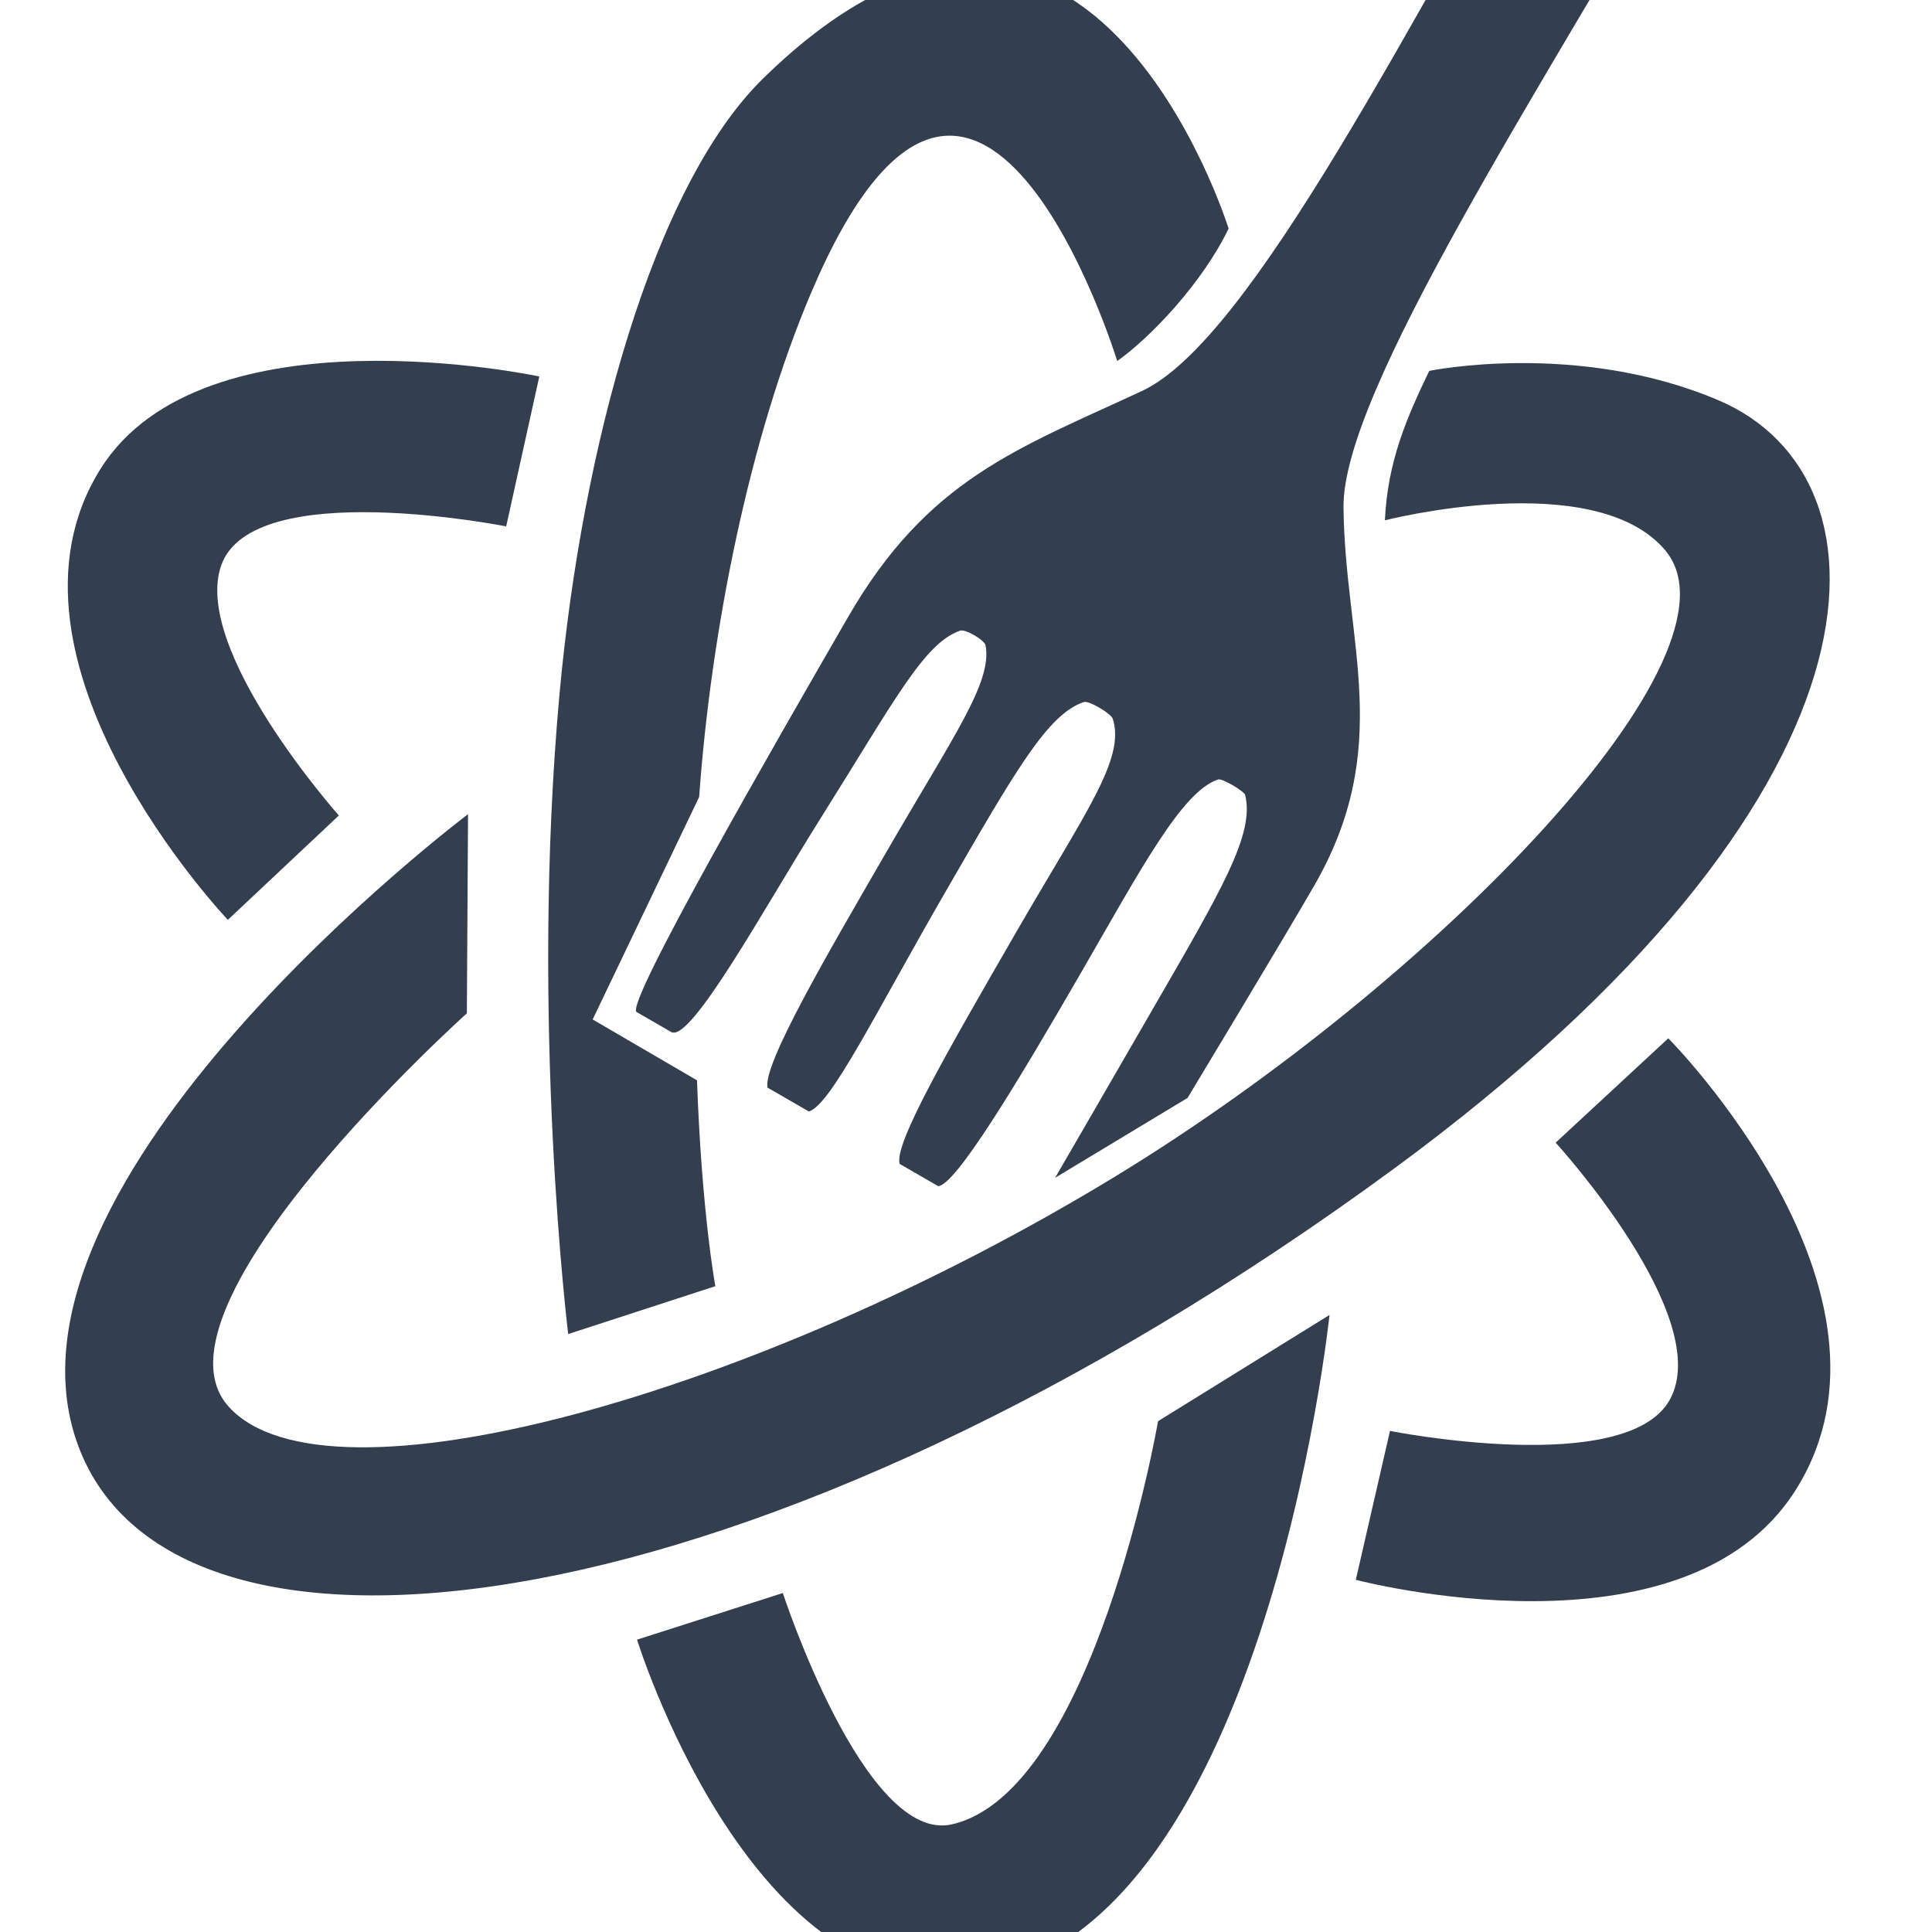<?xml version="1.0" encoding="UTF-8" standalone="no"?>
<!-- Created with Inkscape (http://www.inkscape.org/) -->

<svg
   xmlns:dc="http://purl.org/dc/elements/1.1/"
   xmlns:cc="http://creativecommons.org/ns#"
   xmlns:rdf="http://www.w3.org/1999/02/22-rdf-syntax-ns#"
   xmlns:svg="http://www.w3.org/2000/svg"
   xmlns="http://www.w3.org/2000/svg"
   xmlns:sodipodi="http://sodipodi.sourceforge.net/DTD/sodipodi-0.dtd"
   xmlns:inkscape="http://www.inkscape.org/namespaces/inkscape"
   width="350"
   height="350"
   viewBox="0 0 350 350"
   id="svg4203"
   version="1.1"
   inkscape:version="0.91 r13725"
   sodipodi:docname="logo.svg">
  <defs
     id="defs4205" />
  <sodipodi:namedview
     id="base"
     pagecolor="#ffffff"
     bordercolor="#666666"
     borderopacity="1.0"
     inkscape:pageopacity="0.0"
     inkscape:pageshadow="2"
     inkscape:zoom="1.4"
     inkscape:cx="307.74133"
     inkscape:cy="210.47752"
     inkscape:document-units="px"
     inkscape:current-layer="layer1"
     showgrid="false"
     units="px"
     fit-margin-top="0"
     fit-margin-left="0"
     fit-margin-right="0"
     fit-margin-bottom="0"
     inkscape:window-width="1920"
     inkscape:window-height="997"
     inkscape:window-x="1920"
     inkscape:window-y="0"
     inkscape:window-maximized="1" />
  <g
     inkscape:label="Layer 1"
     inkscape:groupmode="layer"
     id="layer1"
     transform="translate(-65.48,-662.766)">
    <path
       sodipodi:nodetypes="ccssccssc"
       inkscape:connector-curvature="0"
       id="path4440"
       d="m 168.466,904.166 26.659,-8.674 c 0,0 -5.59,-42.781 -2.084,-91.596 2.143,-29.844 8.146,-61.864 19.508,-88.533 29.948,-70.292 54.621,13.505 54.621,13.505 l 26.335,-8.328 c 0,0 -31.73,-101.033 -89.692,-43.871 -15.2,14.99 -32.855,66.994 -36.919,111.56 -5.395,59.169 1.572,115.938 1.572,115.938 z"
       style="display:inline;fill:#333f4f;fill-opacity:0;fill-rule:evenodd;stroke:none;stroke-width:1px;stroke-linecap:butt;stroke-linejoin:miter;stroke-opacity:1" />
    <path
       sodipodi:nodetypes="ccsssccsssc"
       inkscape:connector-curvature="0"
       id="path4442"
       d="m 150.057,846.338 0.212,-36.076 c 0,0 -88.227,66.411 -70.67,114.279 17.557,47.868 124.451,33.562 238.323,-49.995 91.558,-67.183 92.207,-125.128 58.822,-139.289 -25.539,-10.833 -52.341,-5.302 -52.341,-5.302 -4.075,8.464 -7.551,16.417 -8.037,27.074 0,0 37.901,-9.732 50.741,5.376 15.938,18.753 -41.372,78.032 -99.638,113.518 -65.239,39.733 -142.791,61.31 -160.559,41.679 -16.255,-17.959 43.145,-71.264 43.145,-71.264 z"
       style="display:inline;fill:#333f4f;fill-opacity:1;fill-rule:evenodd;stroke:none;stroke-width:1px;stroke-linecap:butt;stroke-linejoin:miter;stroke-opacity:1" />
    <path
       sodipodi:nodetypes="cccccsccssc"
       inkscape:connector-curvature="0"
       id="path4444"
       d="m 168.412,904.443 26.659,-8.674 c 0,0 -2.467,-13.238 -3.321,-37.291 l -18.902,-11.025 19.29,-40.308 c 2.143,-29.844 8.995,-64.835 20.357,-91.504 29.948,-70.292 55.382,12.528 55.382,12.528 5.941,-4.188 15.385,-14.059 20.175,-23.991 0,0 -26.062,-84.119 -84.292,-27.231 -19.95,19.49 -32.855,66.994 -36.919,111.56 -5.395,59.169 1.572,115.938 1.572,115.938 z"
       style="color:#000000;clip-rule:nonzero;display:inline;overflow:visible;visibility:visible;opacity:1;isolation:auto;mix-blend-mode:normal;color-interpolation:sRGB;color-interpolation-filters:linearRGB;solid-color:#000000;solid-opacity:1;fill:#333f4f;fill-opacity:1;fill-rule:evenodd;stroke:none;stroke-width:1px;stroke-linecap:butt;stroke-linejoin:miter;stroke-miterlimit:4;stroke-dasharray:none;stroke-dashoffset:0;stroke-opacity:1;color-rendering:auto;image-rendering:auto;shape-rendering:auto;text-rendering:auto;enable-background:accumulate" />
    <path
       sodipodi:nodetypes="ccsccsc"
       inkscape:connector-curvature="0"
       id="path4446"
       d="m 317.289,921.99 -6.19,26.973 c 0,0 59.569,15.76 79.718,-16.319 22.519,-35.852 -23.109,-81.781 -23.109,-81.781 l -20.408,18.907 c 0,0 28.88,31.572 20.708,46.518 -7.787,14.24 -50.719,5.702 -50.719,5.702 z"
       style="color:#000000;clip-rule:nonzero;display:inline;overflow:visible;visibility:visible;opacity:1;isolation:auto;mix-blend-mode:normal;color-interpolation:sRGB;color-interpolation-filters:linearRGB;solid-color:#000000;solid-opacity:1;fill:#333f4f;fill-opacity:1;fill-rule:evenodd;stroke:none;stroke-width:0.5;stroke-linecap:butt;stroke-linejoin:miter;stroke-miterlimit:4;stroke-dasharray:none;stroke-dashoffset:0;stroke-opacity:1;color-rendering:auto;image-rendering:auto;shape-rendering:auto;text-rendering:auto;enable-background:accumulate" />
    <path
       sodipodi:nodetypes="ccsccsc"
       inkscape:connector-curvature="0"
       id="path4448"
       d="m 306.335,900.982 -31.062,19.245 c 0,0 -11.602,67.198 -37.364,73.04 -15.765,3.575 -30.612,-41.91 -30.612,-41.91 l -26.41,8.447 c 0,0 20.102,64.921 59.573,61.073 53.87,-5.252 65.875,-119.895 65.875,-119.895 z"
       style="color:#000000;clip-rule:nonzero;display:inline;overflow:visible;visibility:visible;opacity:1;isolation:auto;mix-blend-mode:normal;color-interpolation:sRGB;color-interpolation-filters:linearRGB;solid-color:#000000;solid-opacity:1;fill:#333f4f;fill-opacity:1;fill-rule:evenodd;stroke:none;stroke-width:0.5;stroke-linecap:butt;stroke-linejoin:miter;stroke-miterlimit:4;stroke-dasharray:none;stroke-dashoffset:0;stroke-opacity:1;color-rendering:auto;image-rendering:auto;shape-rendering:auto;text-rendering:auto;enable-background:accumulate" />
    <path
       sodipodi:nodetypes="ccsccsc"
       inkscape:connector-curvature="0"
       id="path4450"
       d="m 163.181,730.968 -6.002,27.16 c 0,0 -45.917,-9.153 -51.62,7.053 -5.387,15.311 21.308,45.317 21.308,45.317 l -20.108,18.907 c 0,0 -44.7,-47.036 -23.109,-81.631 18.629,-29.848 79.53,-16.806 79.53,-16.806 z"
       style="color:#000000;clip-rule:nonzero;display:inline;overflow:visible;visibility:visible;opacity:1;isolation:auto;mix-blend-mode:normal;color-interpolation:sRGB;color-interpolation-filters:linearRGB;solid-color:#000000;solid-opacity:1;fill:#333f4f;fill-opacity:1;fill-rule:evenodd;stroke:none;stroke-width:1px;stroke-linecap:butt;stroke-linejoin:miter;stroke-miterlimit:4;stroke-dasharray:none;stroke-dashoffset:0;stroke-opacity:1;color-rendering:auto;image-rendering:auto;shape-rendering:auto;text-rendering:auto;enable-background:accumulate" />
    <path
       sodipodi:nodetypes="zzssssssssccssssccssssccsszz"
       inkscape:connector-curvature="0"
       id="path4436"
       d="m 417.861,525.742 c -25.762,-14.874 -36.055,35.343 -66.402,87.905 -30.347,52.562 -59.258,110.718 -79.128,119.963 -22.402,10.423 -38.739,15.865 -53.227,40.958 -13.114,22.713 -40.516,70.255 -38.293,71.539 l 6.258,3.613 c 3.544,2.046 17.13,-22.904 26.82,-38.31 13.611,-21.641 18.923,-32.091 25.517,-34.396 0.97,-0.339 4.44,1.713 4.618,2.667 1.26,6.717 -5.767,16.3 -18.54,38.424 -9.779,16.938 -21.855,37.49 -20.957,41.695 l 7.485,4.322 c 3.955,-1.156 12.014,-17.734 24.626,-39.577 12.773,-22.124 18.623,-32.386 25.172,-34.595 0.966,-0.326 4.976,2.114 5.266,3.04 2.282,7.307 -4.896,16.803 -17.669,38.927 -12.653,21.916 -21.978,38.115 -20.943,41.703 l 6.985,4.033 c 3.182,-0.278 14.012,-18.137 25.949,-38.813 10.89,-18.863 18.193,-32.635 24.716,-34.858 0.842,-0.287 4.782,2.195 4.921,2.744 1.811,7.133 -4.266,17.264 -17.039,39.388 -7.465,12.929 -17.372,30.019 -17.372,30.019 l 23.991,-14.467 c 0,0 17.278,-28.633 22.896,-38.364 14.574,-25.243 5.645,-43.912 5.356,-68.596 -0.243,-20.786 34.929,-74.56 65.639,-127.751 30.709,-53.19 69.119,-86.337 43.356,-101.211 z"
       style="color:#000000;clip-rule:nonzero;display:inline;overflow:visible;visibility:visible;opacity:1;isolation:auto;mix-blend-mode:normal;color-interpolation:sRGB;color-interpolation-filters:linearRGB;solid-color:#000000;solid-opacity:1;fill:#333f4f;fill-opacity:1;fill-rule:evenodd;stroke:none;stroke-width:1px;stroke-linecap:butt;stroke-linejoin:miter;stroke-miterlimit:4;stroke-dasharray:none;stroke-dashoffset:0;stroke-opacity:1;color-rendering:auto;image-rendering:auto;shape-rendering:auto;text-rendering:auto;enable-background:accumulate" />
  </g>
</svg>
